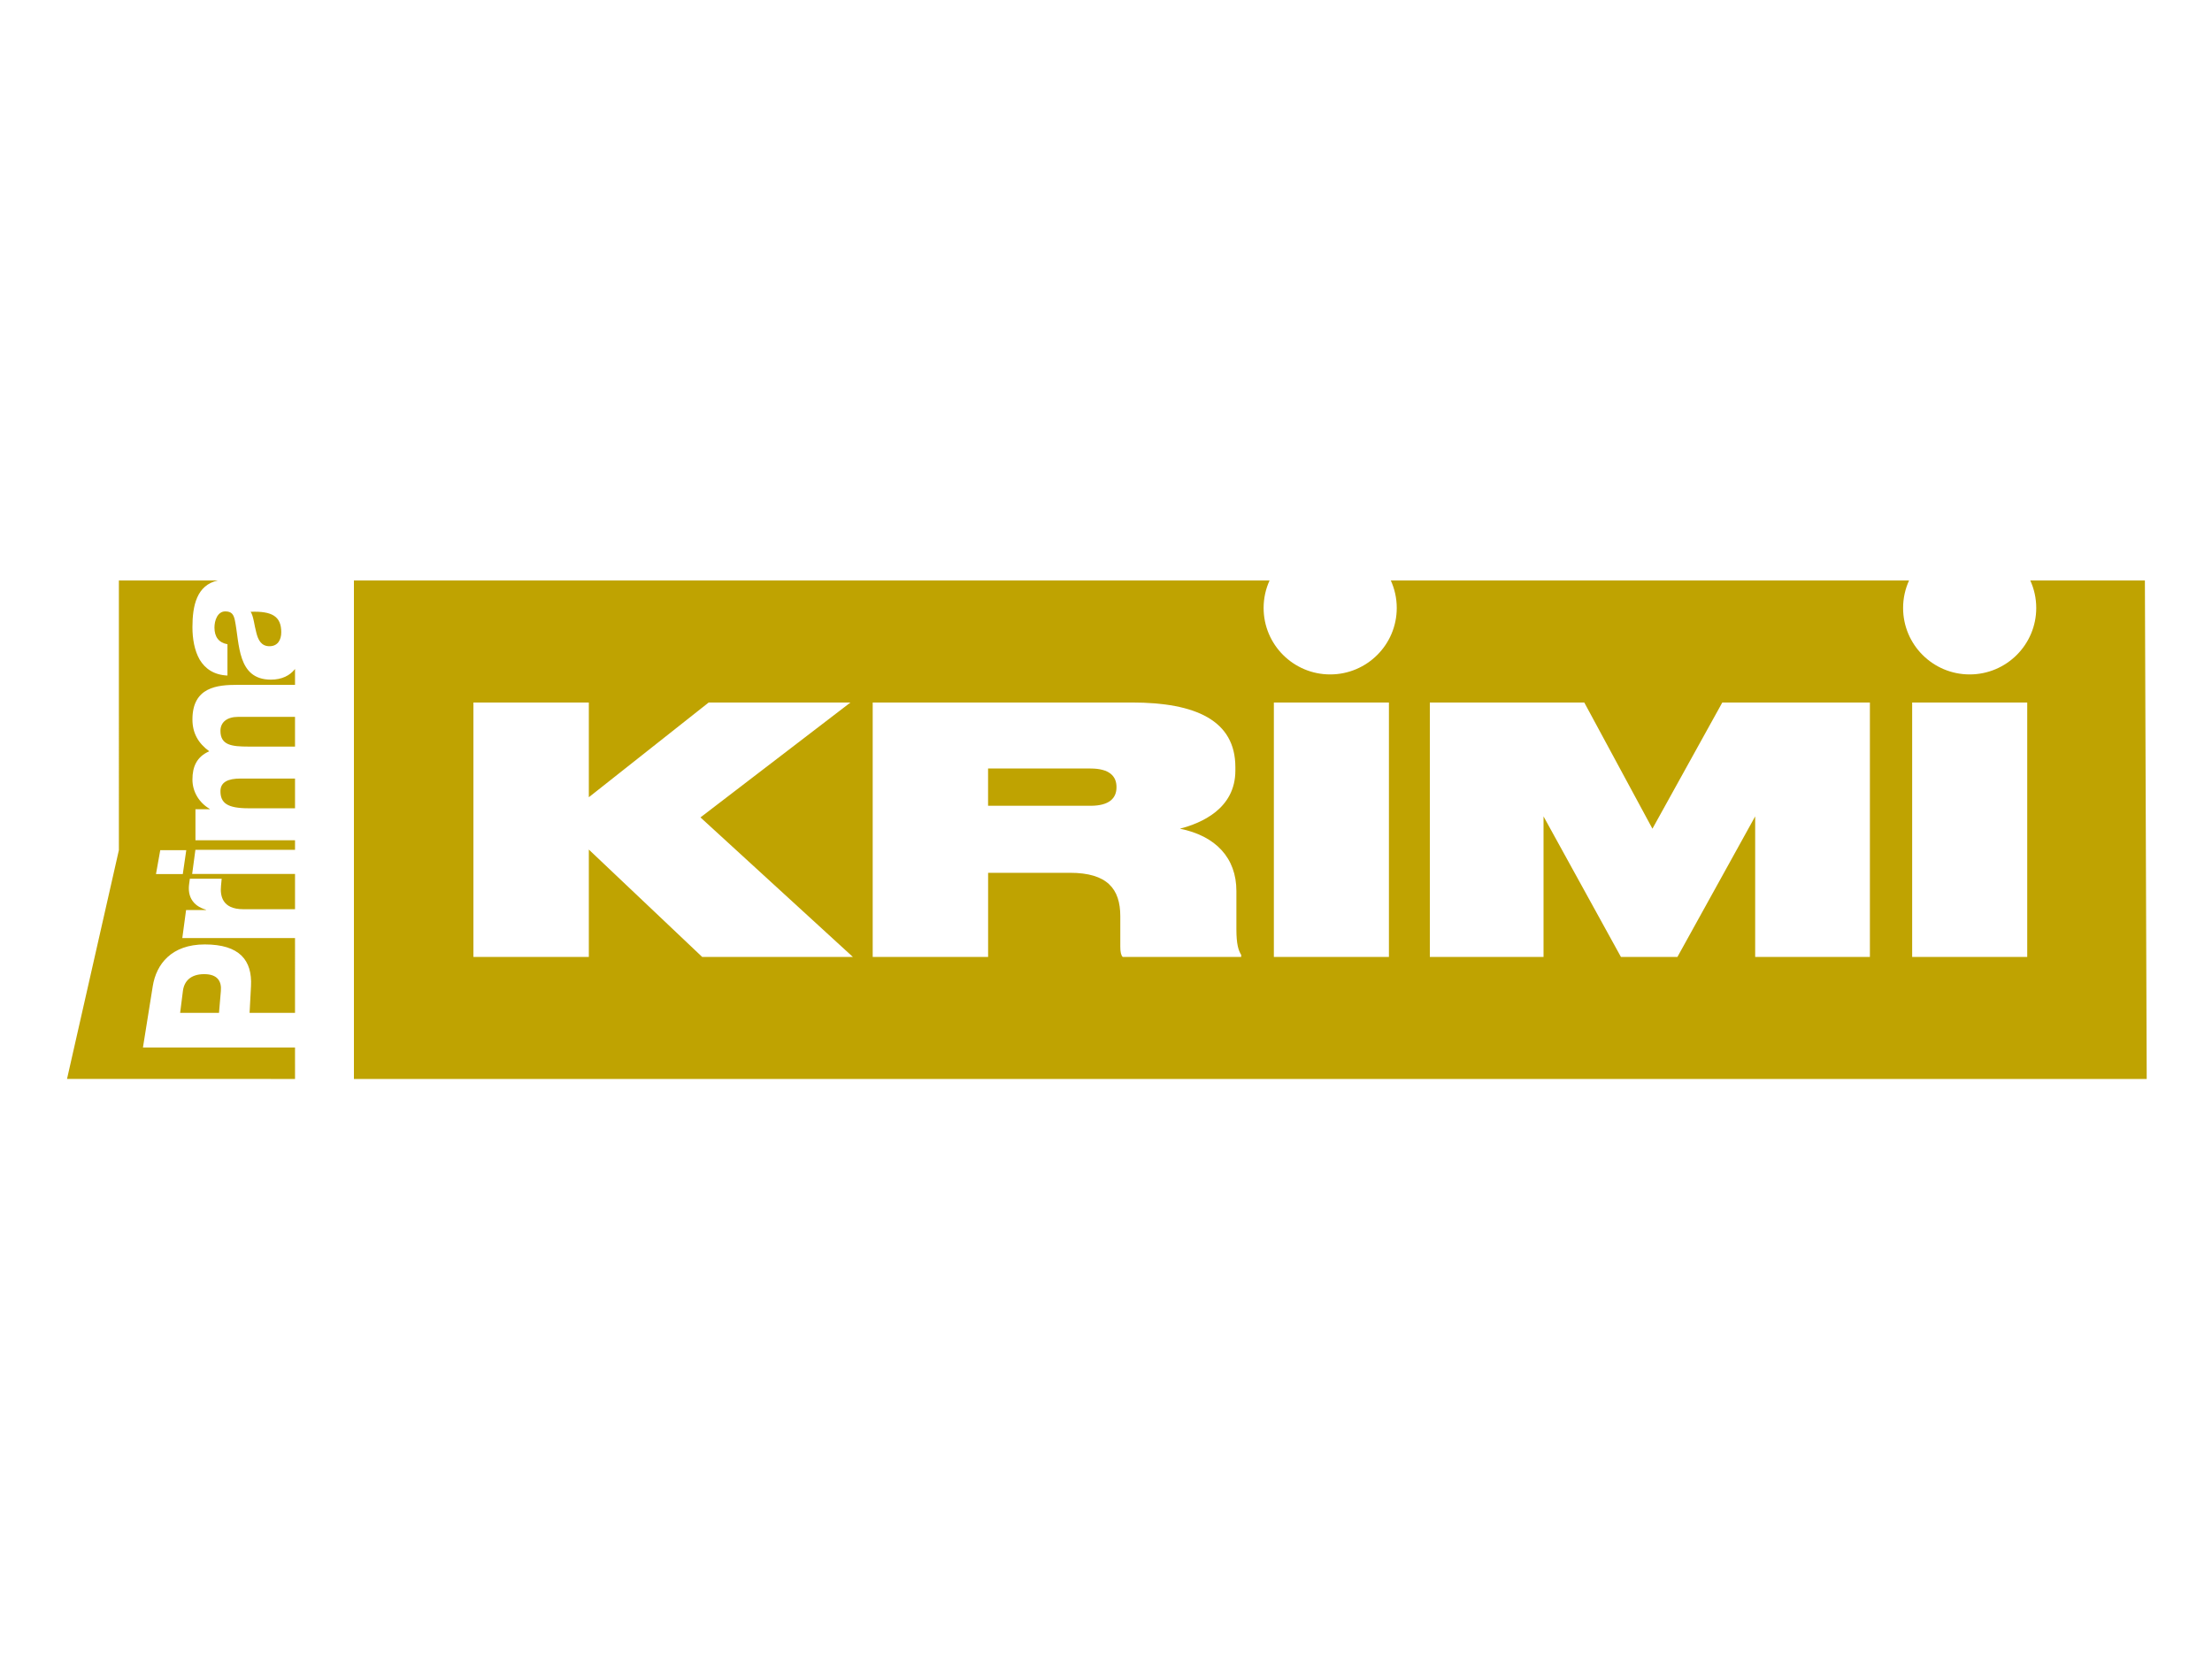 <?xml version="1.0" encoding="UTF-8" standalone="no"?>
<svg
   xmlns:dc="http://purl.org/dc/elements/1.1/"
   xmlns:cc="http://creativecommons.org/ns#"
   xmlns:rdf="http://www.w3.org/1999/02/22-rdf-syntax-ns#"
   xmlns:svg="http://www.w3.org/2000/svg"
   xmlns="http://www.w3.org/2000/svg"
   xmlns:sodipodi="http://sodipodi.sourceforge.net/DTD/sodipodi-0.dtd"
   xmlns:inkscape="http://www.inkscape.org/namespaces/inkscape"
   version="1.1"
   viewBox="0 0 132 99"
   id="svg14"
   sodipodi:docname="Prima_Krimi.svg"
   width="132"
   height="99"
   inkscape:version="1.0.2 (e86c870879, 2021-01-15, custom)">
  <defs
     id="defs18" />
  <sodipodi:namedview
     pagecolor="#ffffff"
     bordercolor="#666666"
     borderopacity="1"
     objecttolerance="10"
     gridtolerance="10"
     guidetolerance="10"
     inkscape:pageopacity="0"
     inkscape:pageshadow="2"
     inkscape:window-width="1920"
     inkscape:window-height="1001"
     id="namedview16"
     showgrid="false"
     inkscape:zoom="4.9376796"
     inkscape:cx="95.990888"
     inkscape:cy="-5.2283177"
     inkscape:window-x="-9"
     inkscape:window-y="-9"
     inkscape:window-maximized="1"
     inkscape:current-layer="svg14" />
  <desc
     id="desc2">Created with Sketch.</desc>
  <g
     transform="matrix(0.329,0,0,0.329,3.889,34.498)"
     fill="none"
     fill-rule="evenodd"
     id="g12">
    <g
       fill="#bfa301"
       id="g10">
      <g
         transform="translate(0,0.276)"
         id="g8">
        <path
           d="m 9.743,49.06 -9.407,41.504 41.355,0.006 -0.001,-5.705 h -27.583 l 1.78,-11.122 c 0.64,-3.992 3.391,-7.575 9.433,-7.575 6.327,0 8.64,2.884 8.386,7.575 l -0.256,4.841 h 8.24 V 65.012 h -20.444 l 0.684,-5.079 h 3.602 l 0.004,-0.062 c -2.515,-0.739 -3.337,-2.557 -3.055,-4.628 0.047,-0.366 0.133,-0.993 0.133,-0.993 h 5.773 l -0.122,1.315 c -0.164,1.691 0.156,4.216 4.036,4.216 h 9.389 v -6.392 h -18.656 l 0.587,-4.377 h 18.069 v -1.737 h -18.06 v -5.626 h 2.578 v -0.068 c -1.889,-1.111 -3.124,-3.071 -3.124,-5.32 0,-2.32 0.766,-4.128 3.05,-5.127 -1.993,-1.463 -3.05,-3.282 -3.05,-5.779 0,-5.89 4.539,-6.271 8.129,-6.271 h 10.477 V 16.21 c -0.938,1.194 -2.385,1.93 -4.379,1.93 -6.134,0 -5.659,-6.562 -6.531,-10.771 -0.219,-1.036 -0.584,-1.607 -1.74,-1.607 -1.417,0 -1.962,1.675 -1.962,2.925 0,1.675 0.762,2.744 2.358,3.033 v 5.676 c -2.464,-0.108 -4.064,-1.253 -5.043,-2.892 -0.942,-1.64 -1.309,-3.781 -1.309,-5.886 0,-3.873 0.767,-7.631 4.609,-8.463 h -17.95 z m 12.222,0.01 -0.63,4.335 h -4.863 l 0.774,-4.335 z M 34.663,9.582 c 0.326,1.354 0.904,2.498 2.392,2.498 1.523,0 2.139,-1.178 2.139,-2.535 0,-2.89 -1.666,-3.853 -5.547,-3.714 0.54,0.86 0.648,2.43 1.016,3.751 z m -9.448,61.977 c -2.475,0 -3.639,1.298 -3.86,3.051 l -0.502,3.974 h 7.048 l 0.341,-3.974 c 0.153,-1.784 -0.625,-3.051 -3.027,-3.051 z m 2.95,-44.134 c 0,2.604 2.031,2.857 5.078,2.857 h 8.447 v -5.391 h -10.296 c -2.029,0 -3.229,0.965 -3.229,2.534 z m 0,10.94 c 0,2.179 1.271,3.109 5.119,3.109 h 8.406 v -5.392 h -9.929 c -2.215,0 -3.596,0.644 -3.596,2.283 z"
           id="path4" />
        <path
           d="m 185.97,34.26 h -18.573 v 6.761 h 18.573 c 3.478,0 4.72,-1.427 4.72,-3.35 v -0.062 c 0,-1.923 -1.242,-3.349 -4.72,-3.349 z m 149.04,34.176 h 20.871 V 22.288 H 335.01 Z m -7.666,0 H 306.535 V 42.944 L 292.434,68.436 H 282.185 L 268.147,42.944 V 68.436 H 247.525 V 22.288 h 28.014 L 287.9,45.177 300.572,22.288 h 26.772 z m -108.11,0 h 20.871 V 22.288 h -20.871 z m -5.926,0 h -21.493 c -0.31,-0.31 -0.434,-0.93 -0.434,-1.86 v -5.521 c 0,-4.962 -2.361,-7.878 -9.131,-7.878 H 167.404 V 68.436 H 146.471 V 22.288 h 47.021 c 11.616,0 18.76,3.288 18.76,11.723 v 0.621 c 0,6.947 -6.212,9.552 -10.063,10.545 6.522,1.302 10.249,5.333 10.249,11.289 v 6.946 c 0,2.729 0.372,3.846 0.87,4.652 z m -97.765,0 -20.56,-19.475 V 68.436 H 74.05 V 22.288 H 94.983 V 39.47 l 21.74,-17.182 h 25.716 L 115.232,43.13 142.874,68.436 Z M 377.223,0.155 h -20.788 c 0.692,1.52 1.08,3.205 1.08,4.982 0,6.659 -5.406,12.058 -12.075,12.058 -6.669,0 -12.075,-5.399 -12.075,-12.058 0,-1.777 0.389,-3.462 1.08,-4.982 h -94.002 c 0.692,1.52 1.08,3.205 1.08,4.982 0,6.659 -5.406,12.058 -12.075,12.058 -6.669,0 -12.074,-5.399 -12.074,-12.058 0,-1.777 0.388,-3.462 1.079,-4.982 H 52.373 V 90.57 h 325.18 z"
           id="path6" />
      </g>
    </g>
  </g>
</svg>

